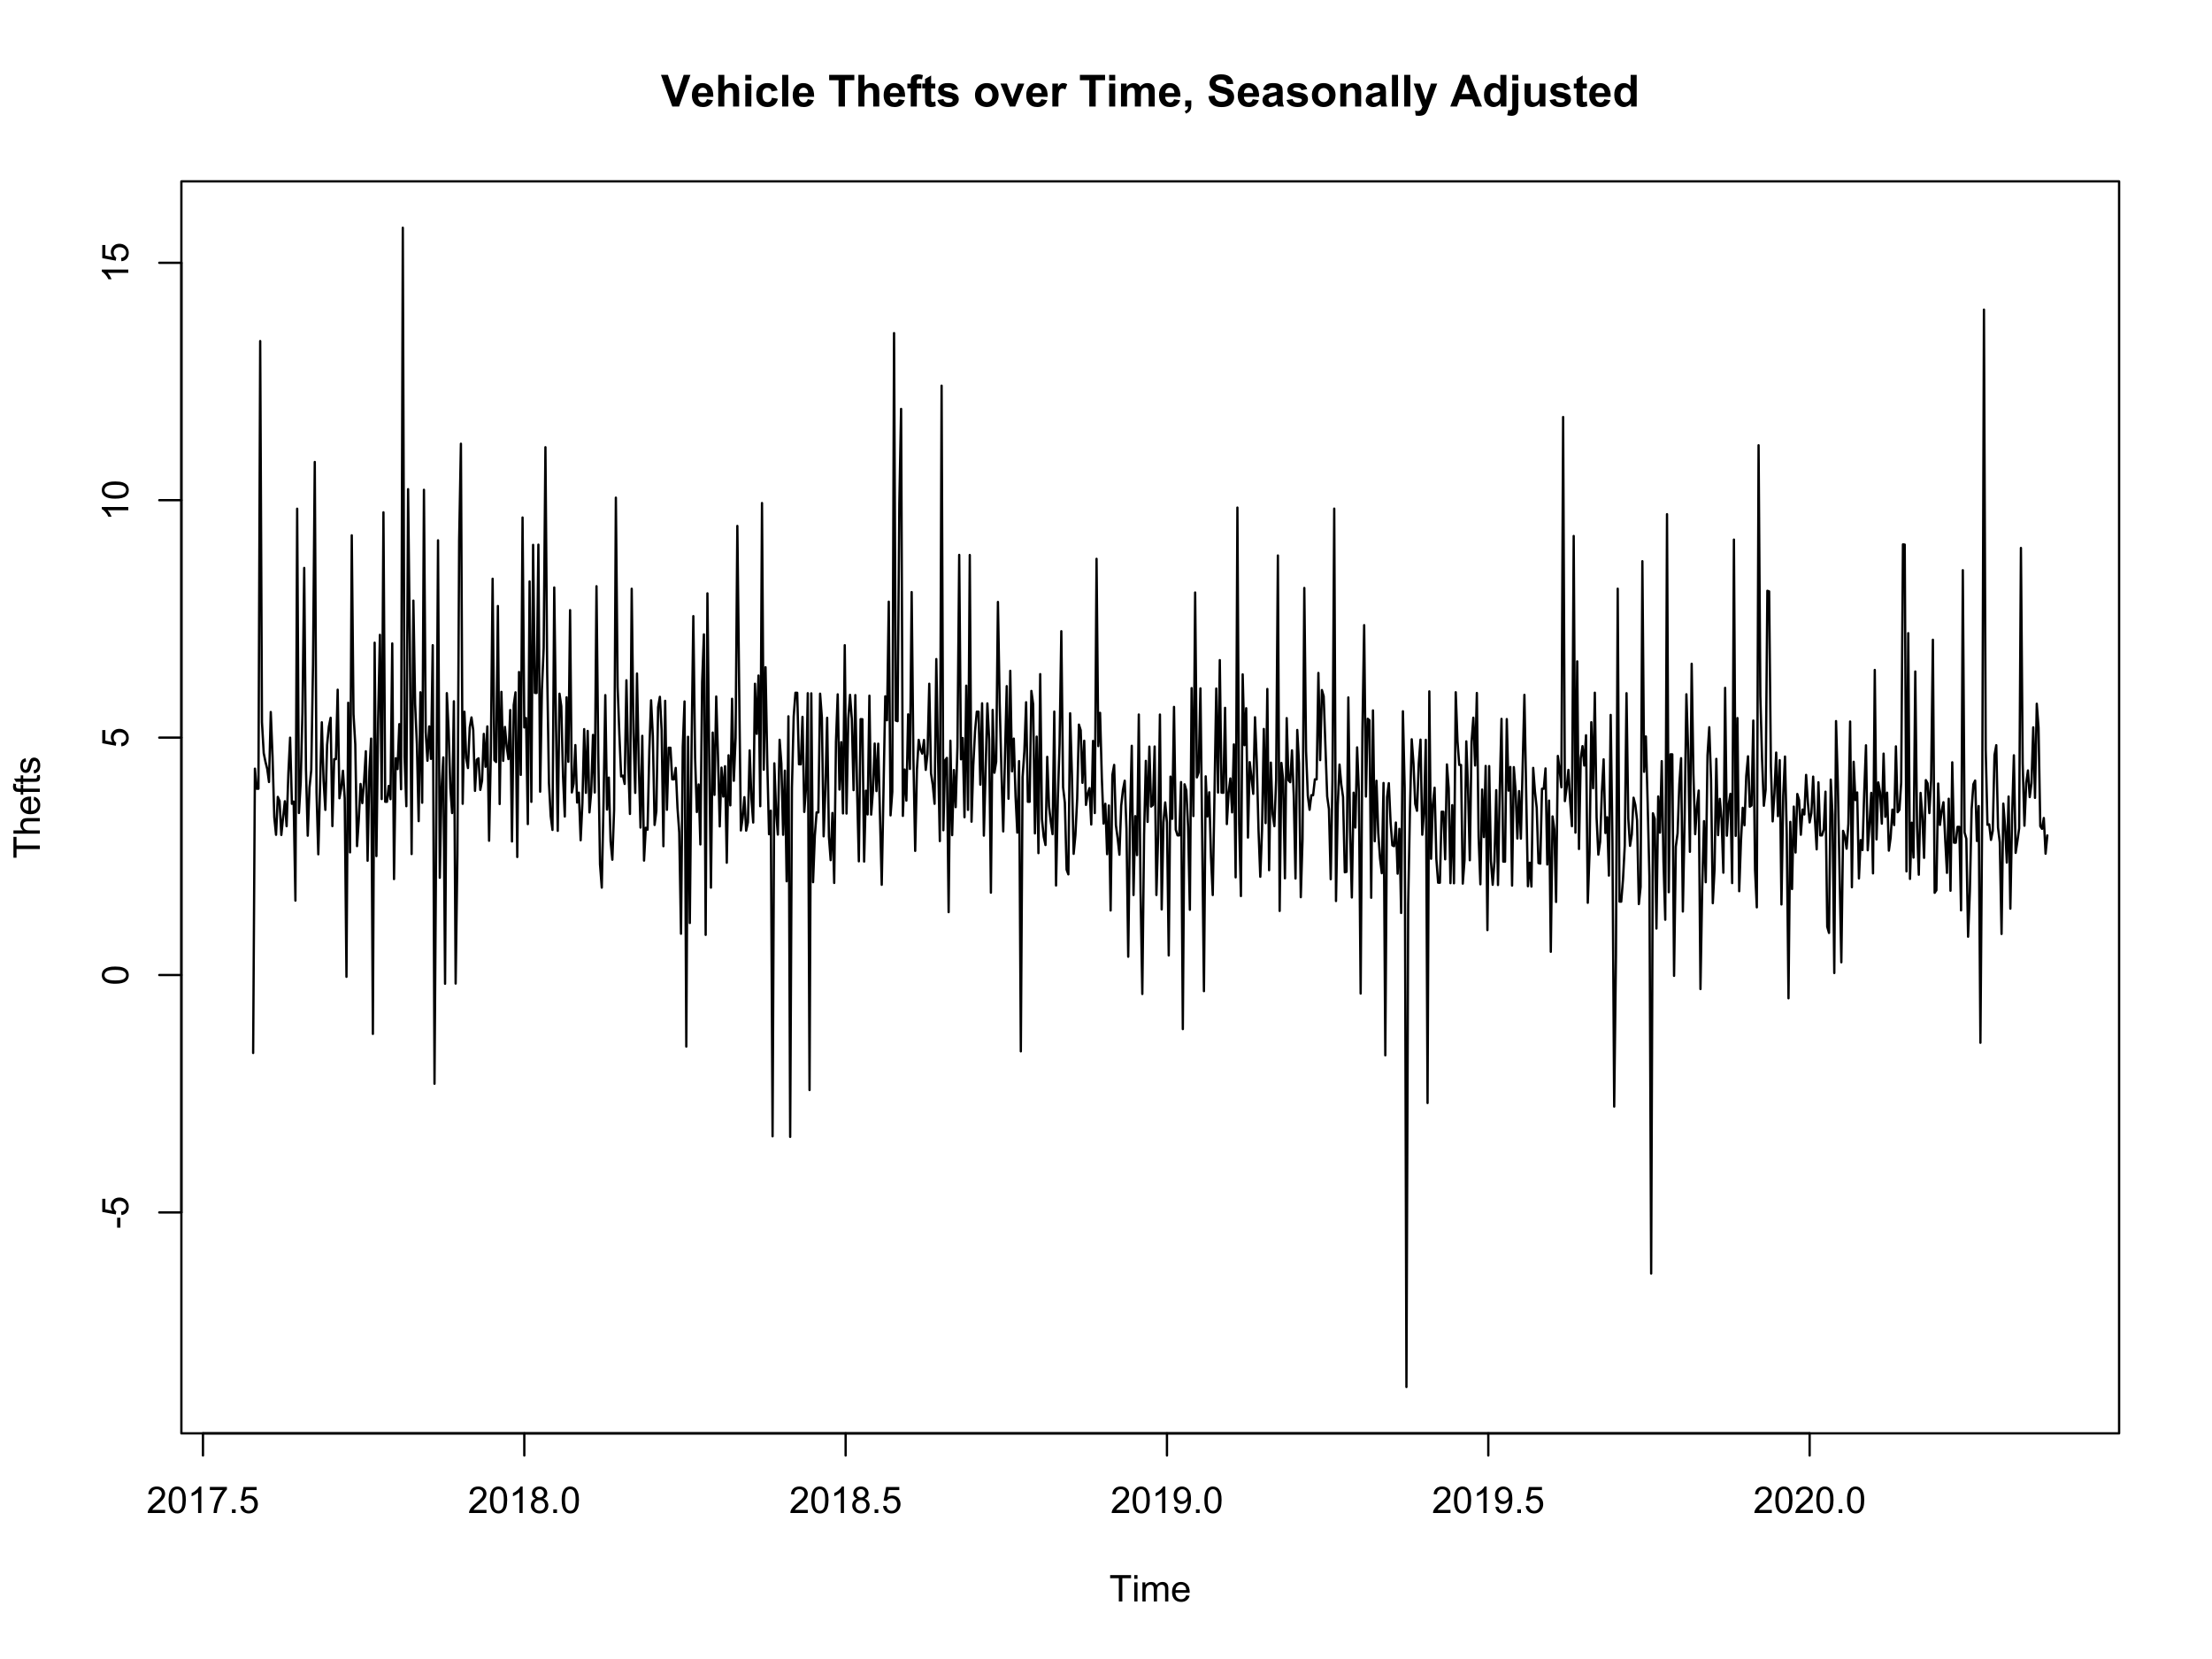 <?xml version="1.0" encoding="UTF-8"?>
<svg xmlns="http://www.w3.org/2000/svg" xmlns:xlink="http://www.w3.org/1999/xlink" width="720pt" height="540pt" viewBox="0 0 720 540" version="1.1">
<defs>
<g>
<symbol overflow="visible" id="glyph0-0">
<path style="stroke:none;" d="M 1.801 0 L 1.801 -9 L 9 -9 L 9 0 Z M 2.023 -0.227 L 8.773 -0.227 L 8.773 -8.773 L 2.023 -8.773 Z M 2.023 -0.227 "/>
</symbol>
<symbol overflow="visible" id="glyph0-1">
<path style="stroke:none;" d="M 3.676 0 L -0.008 -10.309 L 2.25 -10.309 L 4.859 -2.68 L 7.383 -10.309 L 9.59 -10.309 L 5.898 0 Z M 3.676 0 "/>
</symbol>
<symbol overflow="visible" id="glyph0-2">
<path style="stroke:none;" d="M 5.359 -2.375 L 7.328 -2.047 C 7.07 -1.32 6.668 -0.773 6.125 -0.398 C 5.578 -0.023 4.898 0.164 4.078 0.168 C 2.777 0.164 1.816 -0.258 1.195 -1.105 C 0.703 -1.781 0.457 -2.637 0.457 -3.676 C 0.457 -4.91 0.777 -5.883 1.426 -6.586 C 2.07 -7.285 2.891 -7.633 3.883 -7.637 C 4.988 -7.633 5.863 -7.266 6.508 -6.535 C 7.148 -5.797 7.457 -4.676 7.434 -3.164 L 2.48 -3.164 C 2.492 -2.578 2.652 -2.121 2.961 -1.797 C 3.262 -1.469 3.641 -1.305 4.098 -1.309 C 4.402 -1.305 4.664 -1.391 4.879 -1.559 C 5.086 -1.727 5.246 -1.996 5.359 -2.375 Z M 5.469 -4.375 C 5.453 -4.941 5.309 -5.375 5.027 -5.676 C 4.746 -5.973 4.402 -6.121 4 -6.125 C 3.566 -6.121 3.211 -5.965 2.934 -5.652 C 2.648 -5.336 2.508 -4.91 2.516 -4.375 Z M 5.469 -4.375 "/>
</symbol>
<symbol overflow="visible" id="glyph0-3">
<path style="stroke:none;" d="M 3.004 -10.309 L 3.004 -6.52 C 3.637 -7.262 4.398 -7.633 5.289 -7.637 C 5.738 -7.633 6.148 -7.551 6.516 -7.383 C 6.883 -7.211 7.156 -6.992 7.344 -6.734 C 7.523 -6.469 7.652 -6.18 7.723 -5.863 C 7.789 -5.543 7.82 -5.047 7.824 -4.379 L 7.824 0 L 5.852 0 L 5.852 -3.945 C 5.848 -4.723 5.809 -5.219 5.738 -5.434 C 5.66 -5.641 5.527 -5.809 5.34 -5.938 C 5.145 -6.059 4.906 -6.121 4.625 -6.125 C 4.293 -6.121 4 -6.043 3.746 -5.883 C 3.484 -5.723 3.297 -5.48 3.18 -5.164 C 3.059 -4.84 3 -4.367 3.004 -3.742 L 3.004 0 L 1.027 0 L 1.027 -10.309 Z M 3.004 -10.309 "/>
</symbol>
<symbol overflow="visible" id="glyph0-4">
<path style="stroke:none;" d="M 1.035 -8.48 L 1.035 -10.309 L 3.008 -10.309 L 3.008 -8.48 Z M 1.035 0 L 1.035 -7.469 L 3.008 -7.469 L 3.008 0 Z M 1.035 0 "/>
</symbol>
<symbol overflow="visible" id="glyph0-5">
<path style="stroke:none;" d="M 7.543 -5.258 L 5.598 -4.906 C 5.527 -5.293 5.379 -5.586 5.148 -5.785 C 4.914 -5.98 4.613 -6.082 4.246 -6.082 C 3.75 -6.082 3.355 -5.91 3.066 -5.57 C 2.77 -5.23 2.625 -4.664 2.629 -3.867 C 2.625 -2.98 2.773 -2.352 3.074 -1.988 C 3.371 -1.621 3.77 -1.441 4.273 -1.441 C 4.645 -1.441 4.953 -1.547 5.195 -1.762 C 5.434 -1.973 5.602 -2.34 5.703 -2.863 L 7.645 -2.531 C 7.438 -1.641 7.051 -0.965 6.48 -0.512 C 5.91 -0.059 5.145 0.164 4.184 0.168 C 3.09 0.164 2.219 -0.176 1.57 -0.863 C 0.922 -1.551 0.598 -2.508 0.598 -3.727 C 0.598 -4.957 0.922 -5.914 1.574 -6.605 C 2.223 -7.289 3.105 -7.633 4.219 -7.637 C 5.125 -7.633 5.848 -7.438 6.387 -7.047 C 6.922 -6.652 7.305 -6.055 7.543 -5.258 Z M 7.543 -5.258 "/>
</symbol>
<symbol overflow="visible" id="glyph0-6">
<path style="stroke:none;" d="M 1.035 0 L 1.035 -10.309 L 3.008 -10.309 L 3.008 0 Z M 1.035 0 "/>
</symbol>
<symbol overflow="visible" id="glyph0-7">
<path style="stroke:none;" d=""/>
</symbol>
<symbol overflow="visible" id="glyph0-8">
<path style="stroke:none;" d="M 3.367 0 L 3.367 -8.562 L 0.309 -8.562 L 0.309 -10.309 L 8.5 -10.309 L 8.5 -8.562 L 5.449 -8.562 L 5.449 0 Z M 3.367 0 "/>
</symbol>
<symbol overflow="visible" id="glyph0-9">
<path style="stroke:none;" d="M 0.168 -7.469 L 1.266 -7.469 L 1.266 -8.031 C 1.266 -8.656 1.332 -9.125 1.465 -9.434 C 1.598 -9.742 1.844 -9.992 2.203 -10.191 C 2.562 -10.383 3.016 -10.48 3.566 -10.484 C 4.125 -10.48 4.676 -10.398 5.219 -10.23 L 4.949 -8.852 C 4.633 -8.926 4.332 -8.965 4.043 -8.965 C 3.754 -8.965 3.547 -8.895 3.426 -8.762 C 3.301 -8.625 3.238 -8.371 3.242 -7.996 L 3.242 -7.469 L 4.719 -7.469 L 4.719 -5.914 L 3.242 -5.914 L 3.242 0 L 1.266 0 L 1.266 -5.914 L 0.168 -5.914 Z M 0.168 -7.469 "/>
</symbol>
<symbol overflow="visible" id="glyph0-10">
<path style="stroke:none;" d="M 4.457 -7.469 L 4.457 -5.891 L 3.109 -5.891 L 3.109 -2.883 C 3.105 -2.273 3.117 -1.918 3.145 -1.816 C 3.168 -1.715 3.227 -1.629 3.32 -1.566 C 3.41 -1.496 3.523 -1.465 3.656 -1.469 C 3.836 -1.465 4.098 -1.527 4.449 -1.66 L 4.621 -0.125 C 4.156 0.07 3.637 0.164 3.059 0.168 C 2.699 0.164 2.375 0.105 2.094 -0.012 C 1.805 -0.129 1.598 -0.281 1.465 -0.473 C 1.332 -0.66 1.238 -0.918 1.188 -1.246 C 1.145 -1.473 1.125 -1.938 1.125 -2.637 L 1.125 -5.891 L 0.219 -5.891 L 0.219 -7.469 L 1.125 -7.469 L 1.125 -8.949 L 3.109 -10.105 L 3.109 -7.469 Z M 4.457 -7.469 "/>
</symbol>
<symbol overflow="visible" id="glyph0-11">
<path style="stroke:none;" d="M 0.336 -2.129 L 2.32 -2.434 C 2.402 -2.043 2.57 -1.75 2.832 -1.555 C 3.086 -1.352 3.449 -1.254 3.918 -1.258 C 4.426 -1.254 4.809 -1.348 5.07 -1.539 C 5.238 -1.668 5.324 -1.844 5.328 -2.066 C 5.324 -2.215 5.277 -2.34 5.188 -2.441 C 5.086 -2.531 4.867 -2.617 4.527 -2.699 C 2.93 -3.047 1.918 -3.367 1.496 -3.664 C 0.902 -4.062 0.609 -4.625 0.613 -5.344 C 0.609 -5.988 0.863 -6.531 1.379 -6.973 C 1.887 -7.414 2.68 -7.633 3.754 -7.637 C 4.773 -7.633 5.531 -7.469 6.031 -7.137 C 6.523 -6.801 6.867 -6.309 7.059 -5.66 L 5.195 -5.316 C 5.113 -5.602 4.961 -5.824 4.742 -5.98 C 4.516 -6.133 4.199 -6.211 3.789 -6.215 C 3.266 -6.211 2.895 -6.137 2.672 -5.996 C 2.52 -5.891 2.441 -5.758 2.445 -5.598 C 2.441 -5.453 2.508 -5.336 2.645 -5.238 C 2.816 -5.105 3.434 -4.918 4.488 -4.684 C 5.539 -4.441 6.273 -4.148 6.695 -3.805 C 7.105 -3.449 7.312 -2.961 7.312 -2.336 C 7.312 -1.648 7.023 -1.059 6.453 -0.57 C 5.879 -0.078 5.035 0.164 3.918 0.168 C 2.898 0.164 2.094 -0.039 1.5 -0.449 C 0.906 -0.859 0.516 -1.418 0.336 -2.129 Z M 0.336 -2.129 "/>
</symbol>
<symbol overflow="visible" id="glyph0-12">
<path style="stroke:none;" d="M 0.578 -3.84 C 0.574 -4.492 0.734 -5.129 1.062 -5.742 C 1.383 -6.355 1.84 -6.824 2.434 -7.148 C 3.023 -7.473 3.688 -7.633 4.422 -7.637 C 5.551 -7.633 6.477 -7.266 7.199 -6.535 C 7.918 -5.797 8.277 -4.871 8.281 -3.754 C 8.277 -2.621 7.914 -1.684 7.188 -0.945 C 6.457 -0.203 5.539 0.164 4.438 0.168 C 3.75 0.164 3.098 0.012 2.477 -0.293 C 1.855 -0.602 1.383 -1.055 1.062 -1.652 C 0.734 -2.25 0.574 -2.977 0.578 -3.84 Z M 2.602 -3.734 C 2.602 -2.988 2.777 -2.422 3.129 -2.031 C 3.48 -1.637 3.914 -1.441 4.43 -1.441 C 4.945 -1.441 5.375 -1.637 5.727 -2.031 C 6.07 -2.422 6.246 -2.992 6.25 -3.746 C 6.246 -4.473 6.07 -5.035 5.727 -5.434 C 5.375 -5.824 4.945 -6.023 4.43 -6.027 C 3.914 -6.023 3.48 -5.824 3.129 -5.434 C 2.777 -5.035 2.602 -4.469 2.602 -3.734 Z M 2.602 -3.734 "/>
</symbol>
<symbol overflow="visible" id="glyph0-13">
<path style="stroke:none;" d="M 3.086 0 L 0.078 -7.469 L 2.152 -7.469 L 3.559 -3.656 L 3.965 -2.383 C 4.07 -2.703 4.137 -2.918 4.168 -3.023 C 4.23 -3.234 4.301 -3.445 4.379 -3.656 L 5.801 -7.469 L 7.832 -7.469 L 4.867 0 Z M 3.086 0 "/>
</symbol>
<symbol overflow="visible" id="glyph0-14">
<path style="stroke:none;" d="M 2.926 0 L 0.949 0 L 0.949 -7.469 L 2.785 -7.469 L 2.785 -6.406 C 3.094 -6.902 3.375 -7.234 3.629 -7.395 C 3.879 -7.555 4.164 -7.633 4.484 -7.637 C 4.93 -7.633 5.363 -7.508 5.785 -7.262 L 5.176 -5.539 C 4.84 -5.75 4.531 -5.859 4.246 -5.863 C 3.969 -5.859 3.734 -5.781 3.543 -5.633 C 3.348 -5.477 3.195 -5.203 3.09 -4.809 C 2.977 -4.406 2.922 -3.57 2.926 -2.305 Z M 2.926 0 "/>
</symbol>
<symbol overflow="visible" id="glyph0-15">
<path style="stroke:none;" d="M 0.887 -7.469 L 2.707 -7.469 L 2.707 -6.449 C 3.355 -7.238 4.129 -7.633 5.035 -7.637 C 5.508 -7.633 5.922 -7.535 6.277 -7.34 C 6.625 -7.141 6.914 -6.844 7.145 -6.449 C 7.469 -6.844 7.824 -7.141 8.203 -7.34 C 8.582 -7.535 8.988 -7.633 9.422 -7.637 C 9.969 -7.633 10.43 -7.523 10.812 -7.301 C 11.188 -7.078 11.473 -6.75 11.664 -6.32 C 11.797 -6 11.863 -5.484 11.867 -4.773 L 11.867 0 L 9.895 0 L 9.895 -4.27 C 9.891 -5.008 9.82 -5.484 9.688 -5.703 C 9.5 -5.98 9.219 -6.121 8.844 -6.125 C 8.562 -6.121 8.305 -6.039 8.062 -5.871 C 7.82 -5.699 7.645 -5.449 7.535 -5.129 C 7.426 -4.801 7.371 -4.289 7.375 -3.586 L 7.375 0 L 5.398 0 L 5.398 -4.094 C 5.395 -4.816 5.359 -5.285 5.293 -5.5 C 5.219 -5.707 5.109 -5.863 4.965 -5.969 C 4.816 -6.07 4.617 -6.121 4.367 -6.125 C 4.059 -6.121 3.785 -6.039 3.543 -5.879 C 3.297 -5.711 3.121 -5.477 3.02 -5.168 C 2.91 -4.855 2.859 -4.34 2.863 -3.629 L 2.863 0 L 0.887 0 Z M 0.887 -7.469 "/>
</symbol>
<symbol overflow="visible" id="glyph0-16">
<path style="stroke:none;" d="M 0.984 -1.977 L 2.961 -1.977 L 2.961 -0.562 C 2.957 0.008 2.91 0.457 2.812 0.789 C 2.711 1.117 2.523 1.414 2.254 1.68 C 1.977 1.941 1.629 2.148 1.211 2.301 L 0.824 1.484 C 1.219 1.348 1.5 1.168 1.672 0.941 C 1.836 0.711 1.926 0.398 1.941 0 L 0.984 0 Z M 0.984 -1.977 "/>
</symbol>
<symbol overflow="visible" id="glyph0-17">
<path style="stroke:none;" d="M 0.52 -3.355 L 2.547 -3.551 C 2.664 -2.871 2.91 -2.371 3.285 -2.051 C 3.656 -1.73 4.16 -1.57 4.797 -1.574 C 5.465 -1.57 5.969 -1.711 6.309 -2 C 6.648 -2.281 6.82 -2.613 6.82 -2.996 C 6.82 -3.234 6.746 -3.441 6.605 -3.617 C 6.457 -3.785 6.207 -3.934 5.855 -4.062 C 5.609 -4.145 5.055 -4.297 4.191 -4.516 C 3.07 -4.789 2.289 -5.129 1.844 -5.535 C 1.207 -6.098 0.891 -6.789 0.895 -7.609 C 0.891 -8.129 1.039 -8.617 1.34 -9.078 C 1.633 -9.531 2.062 -9.883 2.625 -10.125 C 3.184 -10.363 3.859 -10.48 4.656 -10.484 C 5.945 -10.48 6.918 -10.199 7.574 -9.633 C 8.227 -9.062 8.57 -8.305 8.605 -7.363 L 6.523 -7.27 C 6.43 -7.797 6.238 -8.18 5.949 -8.414 C 5.652 -8.645 5.215 -8.758 4.633 -8.762 C 4.027 -8.758 3.555 -8.633 3.215 -8.387 C 2.992 -8.223 2.883 -8.012 2.883 -7.75 C 2.883 -7.504 2.984 -7.293 3.191 -7.121 C 3.453 -6.898 4.09 -6.672 5.105 -6.434 C 6.113 -6.191 6.863 -5.941 7.352 -5.691 C 7.832 -5.434 8.211 -5.086 8.488 -4.645 C 8.762 -4.199 8.898 -3.652 8.902 -3.004 C 8.898 -2.41 8.734 -1.855 8.41 -1.344 C 8.078 -0.824 7.613 -0.441 7.016 -0.191 C 6.414 0.059 5.668 0.18 4.773 0.184 C 3.469 0.18 2.469 -0.117 1.77 -0.719 C 1.07 -1.32 0.652 -2.199 0.52 -3.355 Z M 0.52 -3.355 "/>
</symbol>
<symbol overflow="visible" id="glyph0-18">
<path style="stroke:none;" d="M 2.512 -5.188 L 0.719 -5.512 C 0.918 -6.23 1.266 -6.766 1.758 -7.113 C 2.25 -7.461 2.98 -7.633 3.953 -7.637 C 4.832 -7.633 5.488 -7.531 5.918 -7.324 C 6.348 -7.113 6.648 -6.848 6.828 -6.527 C 7 -6.207 7.09 -5.617 7.094 -4.762 L 7.074 -2.453 C 7.07 -1.793 7.102 -1.309 7.168 -1 C 7.227 -0.688 7.348 -0.355 7.523 0 L 5.57 0 C 5.516 -0.129 5.453 -0.32 5.379 -0.582 C 5.344 -0.695 5.32 -0.773 5.309 -0.816 C 4.969 -0.484 4.605 -0.238 4.223 -0.078 C 3.836 0.086 3.426 0.164 2.996 0.168 C 2.223 0.164 1.617 -0.043 1.176 -0.457 C 0.73 -0.871 0.508 -1.398 0.512 -2.039 C 0.508 -2.461 0.609 -2.836 0.812 -3.168 C 1.012 -3.496 1.293 -3.75 1.66 -3.926 C 2.02 -4.102 2.547 -4.254 3.234 -4.387 C 4.156 -4.559 4.793 -4.719 5.152 -4.871 L 5.152 -5.07 C 5.148 -5.445 5.055 -5.719 4.871 -5.883 C 4.68 -6.043 4.328 -6.121 3.812 -6.125 C 3.457 -6.121 3.184 -6.055 2.988 -5.918 C 2.789 -5.777 2.629 -5.531 2.512 -5.188 Z M 5.152 -3.586 C 4.895 -3.5 4.496 -3.398 3.949 -3.285 C 3.402 -3.164 3.043 -3.047 2.875 -2.938 C 2.613 -2.75 2.484 -2.52 2.488 -2.242 C 2.484 -1.965 2.586 -1.727 2.797 -1.523 C 3 -1.32 3.266 -1.219 3.586 -1.223 C 3.941 -1.219 4.281 -1.336 4.605 -1.574 C 4.844 -1.75 5 -1.969 5.078 -2.23 C 5.125 -2.395 5.148 -2.715 5.152 -3.191 Z M 5.152 -3.586 "/>
</symbol>
<symbol overflow="visible" id="glyph0-19">
<path style="stroke:none;" d="M 7.824 0 L 5.852 0 L 5.852 -3.812 C 5.848 -4.613 5.805 -5.133 5.723 -5.375 C 5.637 -5.609 5.5 -5.793 5.312 -5.926 C 5.121 -6.055 4.891 -6.121 4.625 -6.125 C 4.281 -6.121 3.977 -6.027 3.703 -5.844 C 3.43 -5.652 3.242 -5.406 3.145 -5.098 C 3.043 -4.785 2.992 -4.211 2.996 -3.383 L 2.996 0 L 1.02 0 L 1.02 -7.469 L 2.855 -7.469 L 2.855 -6.371 C 3.504 -7.211 4.324 -7.633 5.316 -7.637 C 5.746 -7.633 6.145 -7.555 6.508 -7.398 C 6.867 -7.238 7.141 -7.039 7.328 -6.797 C 7.512 -6.555 7.641 -6.277 7.715 -5.969 C 7.785 -5.656 7.82 -5.215 7.824 -4.641 Z M 7.824 0 "/>
</symbol>
<symbol overflow="visible" id="glyph0-20">
<path style="stroke:none;" d="M 0.098 -7.469 L 2.199 -7.469 L 3.988 -2.164 L 5.73 -7.469 L 7.777 -7.469 L 5.141 -0.281 L 4.668 1.02 C 4.492 1.453 4.328 1.785 4.172 2.016 C 4.016 2.246 3.832 2.434 3.629 2.578 C 3.422 2.719 3.172 2.828 2.879 2.91 C 2.578 2.988 2.242 3.027 1.871 3.031 C 1.488 3.027 1.117 2.988 0.754 2.91 L 0.578 1.363 C 0.883 1.422 1.16 1.453 1.414 1.457 C 1.867 1.453 2.207 1.316 2.43 1.051 C 2.648 0.777 2.816 0.434 2.938 0.02 Z M 0.098 -7.469 "/>
</symbol>
<symbol overflow="visible" id="glyph0-21">
<path style="stroke:none;" d="M 10.344 0 L 8.078 0 L 7.18 -2.34 L 3.059 -2.34 L 2.207 0 L 0 0 L 4.016 -10.309 L 6.215 -10.309 Z M 6.512 -4.078 L 5.09 -7.902 L 3.699 -4.078 Z M 6.512 -4.078 "/>
</symbol>
<symbol overflow="visible" id="glyph0-22">
<path style="stroke:none;" d="M 7.883 0 L 6.047 0 L 6.047 -1.098 C 5.742 -0.668 5.379 -0.352 4.965 -0.145 C 4.547 0.062 4.129 0.164 3.711 0.168 C 2.852 0.164 2.117 -0.18 1.508 -0.867 C 0.891 -1.559 0.586 -2.523 0.59 -3.762 C 0.586 -5.027 0.883 -5.988 1.48 -6.648 C 2.074 -7.305 2.828 -7.633 3.742 -7.637 C 4.574 -7.633 5.297 -7.285 5.906 -6.594 L 5.906 -10.309 L 7.883 -10.309 Z M 2.609 -3.895 C 2.605 -3.094 2.715 -2.516 2.938 -2.164 C 3.254 -1.645 3.699 -1.387 4.273 -1.391 C 4.727 -1.387 5.113 -1.582 5.434 -1.969 C 5.75 -2.355 5.91 -2.934 5.914 -3.707 C 5.91 -4.562 5.758 -5.18 5.449 -5.559 C 5.137 -5.934 4.738 -6.121 4.262 -6.125 C 3.789 -6.121 3.398 -5.938 3.082 -5.566 C 2.766 -5.191 2.605 -4.633 2.609 -3.895 Z M 2.609 -3.895 "/>
</symbol>
<symbol overflow="visible" id="glyph0-23">
<path style="stroke:none;" d="M 0.992 -8.48 L 0.992 -10.309 L 2.969 -10.309 L 2.969 -8.48 Z M 2.969 -7.469 L 2.969 -0.23 C 2.965 0.723 2.902 1.391 2.781 1.781 C 2.652 2.172 2.414 2.477 2.062 2.699 C 1.707 2.918 1.254 3.027 0.711 3.031 C 0.508 3.027 0.297 3.012 0.074 2.977 C -0.152 2.941 -0.395 2.887 -0.66 2.82 L -0.316 1.133 C -0.223 1.148 -0.133 1.164 -0.051 1.176 C 0.031 1.188 0.105 1.195 0.176 1.195 C 0.375 1.195 0.539 1.148 0.668 1.062 C 0.797 0.973 0.883 0.871 0.926 0.75 C 0.969 0.629 0.988 0.266 0.992 -0.344 L 0.992 -7.469 Z M 2.969 -7.469 "/>
</symbol>
<symbol overflow="visible" id="glyph0-24">
<path style="stroke:none;" d="M 5.949 0 L 5.949 -1.117 C 5.672 -0.715 5.316 -0.402 4.875 -0.176 C 4.43 0.051 3.961 0.164 3.473 0.168 C 2.969 0.164 2.52 0.059 2.125 -0.16 C 1.723 -0.379 1.434 -0.691 1.258 -1.09 C 1.078 -1.488 0.988 -2.039 0.992 -2.742 L 0.992 -7.469 L 2.969 -7.469 L 2.969 -4.035 C 2.965 -2.984 3 -2.34 3.074 -2.105 C 3.145 -1.863 3.277 -1.676 3.473 -1.543 C 3.664 -1.402 3.906 -1.336 4.203 -1.336 C 4.539 -1.336 4.844 -1.426 5.109 -1.613 C 5.375 -1.793 5.559 -2.023 5.66 -2.301 C 5.758 -2.574 5.805 -3.246 5.809 -4.316 L 5.809 -7.469 L 7.785 -7.469 L 7.785 0 Z M 5.949 0 "/>
</symbol>
<symbol overflow="visible" id="glyph1-0">
<path style="stroke:none;" d="M 1.5 0 L 1.5 -7.5 L 7.5 -7.5 L 7.5 0 Z M 1.688 -0.188 L 7.312 -0.188 L 7.312 -7.312 L 1.688 -7.312 Z M 1.688 -0.188 "/>
</symbol>
<symbol overflow="visible" id="glyph1-1">
<path style="stroke:none;" d="M 3.109 0 L 3.109 -7.578 L 0.281 -7.578 L 0.281 -8.59 L 7.09 -8.59 L 7.09 -7.578 L 4.25 -7.578 L 4.25 0 Z M 3.109 0 "/>
</symbol>
<symbol overflow="visible" id="glyph1-2">
<path style="stroke:none;" d="M 0.797 -7.375 L 0.797 -8.59 L 1.852 -8.59 L 1.852 -7.375 Z M 0.797 0 L 0.797 -6.223 L 1.852 -6.223 L 1.852 0 Z M 0.797 0 "/>
</symbol>
<symbol overflow="visible" id="glyph1-3">
<path style="stroke:none;" d="M 0.789 0 L 0.789 -6.223 L 1.734 -6.223 L 1.734 -5.352 C 1.93 -5.648 2.188 -5.895 2.512 -6.082 C 2.836 -6.27 3.207 -6.363 3.621 -6.363 C 4.082 -6.363 4.457 -6.266 4.754 -6.074 C 5.043 -5.883 5.254 -5.617 5.379 -5.273 C 5.871 -6 6.512 -6.363 7.301 -6.363 C 7.918 -6.363 8.391 -6.191 8.723 -5.848 C 9.055 -5.504 9.223 -4.977 9.223 -4.273 L 9.223 0 L 8.172 0 L 8.172 -3.922 C 8.168 -4.34 8.133 -4.645 8.07 -4.832 C 8 -5.016 7.879 -5.164 7.699 -5.277 C 7.52 -5.391 7.309 -5.449 7.066 -5.449 C 6.629 -5.449 6.266 -5.301 5.977 -5.012 C 5.688 -4.719 5.543 -4.254 5.543 -3.617 L 5.543 0 L 4.488 0 L 4.488 -4.043 C 4.488 -4.512 4.402 -4.863 4.23 -5.098 C 4.059 -5.332 3.777 -5.449 3.387 -5.449 C 3.09 -5.449 2.812 -5.371 2.562 -5.215 C 2.309 -5.059 2.129 -4.828 2.016 -4.527 C 1.898 -4.227 1.84 -3.793 1.844 -3.227 L 1.844 0 Z M 0.789 0 "/>
</symbol>
<symbol overflow="visible" id="glyph1-4">
<path style="stroke:none;" d="M 5.051 -2.004 L 6.141 -1.867 C 5.969 -1.23 5.648 -0.738 5.184 -0.387 C 4.719 -0.035 4.125 0.141 3.406 0.141 C 2.492 0.141 1.77 -0.137 1.238 -0.699 C 0.699 -1.254 0.434 -2.043 0.438 -3.059 C 0.434 -4.105 0.703 -4.918 1.246 -5.496 C 1.781 -6.074 2.48 -6.363 3.344 -6.363 C 4.176 -6.363 4.855 -6.078 5.383 -5.512 C 5.91 -4.945 6.176 -4.148 6.176 -3.125 C 6.176 -3.059 6.172 -2.965 6.172 -2.844 L 1.531 -2.844 C 1.562 -2.156 1.758 -1.633 2.109 -1.27 C 2.457 -0.906 2.891 -0.727 3.41 -0.727 C 3.797 -0.727 4.125 -0.828 4.402 -1.031 C 4.672 -1.234 4.891 -1.559 5.051 -2.004 Z M 1.586 -3.711 L 5.062 -3.711 C 5.016 -4.227 4.883 -4.621 4.664 -4.887 C 4.328 -5.293 3.891 -5.496 3.359 -5.496 C 2.871 -5.496 2.465 -5.332 2.137 -5.008 C 1.805 -4.684 1.621 -4.25 1.586 -3.711 Z M 1.586 -3.711 "/>
</symbol>
<symbol overflow="visible" id="glyph1-5">
<path style="stroke:none;" d="M 6.039 -1.016 L 6.039 0 L 0.363 0 C 0.355 -0.254 0.395 -0.496 0.484 -0.734 C 0.629 -1.117 0.859 -1.5 1.18 -1.875 C 1.492 -2.25 1.953 -2.684 2.562 -3.176 C 3.492 -3.941 4.125 -4.547 4.453 -4.992 C 4.781 -5.438 4.945 -5.859 4.945 -6.266 C 4.945 -6.68 4.793 -7.031 4.496 -7.32 C 4.191 -7.602 3.805 -7.746 3.328 -7.75 C 2.82 -7.746 2.414 -7.594 2.109 -7.293 C 1.805 -6.984 1.648 -6.562 1.648 -6.031 L 0.562 -6.141 C 0.633 -6.945 0.91 -7.559 1.398 -7.988 C 1.879 -8.41 2.531 -8.625 3.352 -8.625 C 4.172 -8.625 4.824 -8.395 5.309 -7.938 C 5.789 -7.48 6.027 -6.914 6.031 -6.242 C 6.027 -5.895 5.957 -5.559 5.82 -5.227 C 5.676 -4.891 5.441 -4.539 5.117 -4.176 C 4.789 -3.805 4.25 -3.301 3.492 -2.664 C 2.859 -2.129 2.453 -1.77 2.273 -1.582 C 2.094 -1.395 1.945 -1.203 1.828 -1.016 Z M 6.039 -1.016 "/>
</symbol>
<symbol overflow="visible" id="glyph1-6">
<path style="stroke:none;" d="M 0.5 -4.234 C 0.496 -5.246 0.602 -6.062 0.812 -6.688 C 1.02 -7.305 1.328 -7.785 1.742 -8.121 C 2.148 -8.457 2.668 -8.625 3.297 -8.625 C 3.758 -8.625 4.164 -8.531 4.512 -8.348 C 4.855 -8.16 5.141 -7.891 5.371 -7.543 C 5.594 -7.191 5.773 -6.766 5.906 -6.266 C 6.035 -5.762 6.098 -5.086 6.102 -4.234 C 6.098 -3.227 5.996 -2.414 5.789 -1.797 C 5.578 -1.176 5.266 -0.695 4.859 -0.359 C 4.445 -0.02 3.926 0.145 3.297 0.148 C 2.465 0.145 1.816 -0.148 1.348 -0.742 C 0.781 -1.457 0.496 -2.621 0.5 -4.234 Z M 1.582 -4.234 C 1.582 -2.824 1.746 -1.887 2.074 -1.418 C 2.402 -0.949 2.809 -0.715 3.297 -0.719 C 3.777 -0.715 4.184 -0.949 4.52 -1.422 C 4.848 -1.887 5.016 -2.824 5.016 -4.234 C 5.016 -5.648 4.848 -6.59 4.52 -7.055 C 4.184 -7.516 3.773 -7.746 3.289 -7.75 C 2.801 -7.746 2.414 -7.543 2.125 -7.137 C 1.762 -6.613 1.582 -5.645 1.582 -4.234 Z M 1.582 -4.234 "/>
</symbol>
<symbol overflow="visible" id="glyph1-7">
<path style="stroke:none;" d="M 4.469 0 L 3.414 0 L 3.414 -6.719 C 3.16 -6.477 2.828 -6.234 2.414 -5.996 C 2 -5.75 1.629 -5.57 1.305 -5.449 L 1.305 -6.469 C 1.895 -6.742 2.41 -7.078 2.852 -7.477 C 3.293 -7.871 3.605 -8.254 3.789 -8.625 L 4.469 -8.625 Z M 4.469 0 "/>
</symbol>
<symbol overflow="visible" id="glyph1-8">
<path style="stroke:none;" d="M 0.57 -7.465 L 0.57 -8.477 L 6.129 -8.477 L 6.129 -7.656 C 5.582 -7.074 5.039 -6.301 4.5 -5.336 C 3.961 -4.371 3.547 -3.379 3.258 -2.359 C 3.047 -1.637 2.91 -0.852 2.852 0 L 1.77 0 C 1.781 -0.676 1.914 -1.492 2.168 -2.449 C 2.418 -3.402 2.781 -4.324 3.258 -5.215 C 3.734 -6.105 4.238 -6.855 4.773 -7.465 Z M 0.57 -7.465 "/>
</symbol>
<symbol overflow="visible" id="glyph1-9">
<path style="stroke:none;" d="M 1.09 0 L 1.09 -1.203 L 2.289 -1.203 L 2.289 0 Z M 1.09 0 "/>
</symbol>
<symbol overflow="visible" id="glyph1-10">
<path style="stroke:none;" d="M 0.5 -2.25 L 1.605 -2.344 C 1.684 -1.805 1.871 -1.398 2.176 -1.125 C 2.473 -0.852 2.836 -0.715 3.258 -0.719 C 3.766 -0.715 4.195 -0.906 4.547 -1.293 C 4.898 -1.672 5.074 -2.18 5.074 -2.82 C 5.074 -3.414 4.902 -3.891 4.566 -4.242 C 4.227 -4.59 3.785 -4.762 3.242 -4.766 C 2.898 -4.762 2.594 -4.684 2.32 -4.531 C 2.047 -4.375 1.832 -4.176 1.676 -3.93 L 0.688 -4.062 L 1.516 -8.473 L 5.789 -8.473 L 5.789 -7.465 L 2.359 -7.465 L 1.898 -5.156 C 2.414 -5.516 2.953 -5.695 3.523 -5.695 C 4.27 -5.695 4.902 -5.434 5.422 -4.914 C 5.934 -4.395 6.191 -3.727 6.195 -2.914 C 6.191 -2.133 5.965 -1.461 5.516 -0.898 C 4.961 -0.199 4.211 0.145 3.258 0.148 C 2.477 0.145 1.836 -0.07 1.344 -0.508 C 0.844 -0.941 0.562 -1.523 0.5 -2.25 Z M 0.5 -2.25 "/>
</symbol>
<symbol overflow="visible" id="glyph1-11">
<path style="stroke:none;" d="M 2.121 -4.656 C 1.684 -4.816 1.359 -5.047 1.148 -5.344 C 0.938 -5.641 0.832 -5.996 0.832 -6.41 C 0.832 -7.035 1.055 -7.559 1.504 -7.984 C 1.953 -8.41 2.551 -8.625 3.297 -8.625 C 4.043 -8.625 4.648 -8.406 5.109 -7.973 C 5.566 -7.535 5.793 -7.004 5.797 -6.383 C 5.793 -5.977 5.688 -5.629 5.48 -5.34 C 5.27 -5.043 4.953 -4.816 4.531 -4.656 C 5.055 -4.48 5.457 -4.203 5.734 -3.824 C 6.008 -3.438 6.145 -2.98 6.148 -2.453 C 6.145 -1.715 5.887 -1.098 5.367 -0.602 C 4.844 -0.102 4.16 0.145 3.316 0.148 C 2.469 0.145 1.785 -0.102 1.266 -0.605 C 0.742 -1.105 0.48 -1.734 0.484 -2.484 C 0.48 -3.039 0.621 -3.504 0.91 -3.887 C 1.191 -4.262 1.598 -4.52 2.121 -4.656 Z M 1.91 -6.445 C 1.91 -6.039 2.039 -5.707 2.301 -5.449 C 2.562 -5.191 2.902 -5.062 3.32 -5.062 C 3.723 -5.062 4.055 -5.188 4.32 -5.445 C 4.578 -5.695 4.711 -6.012 4.711 -6.387 C 4.711 -6.773 4.574 -7.098 4.309 -7.363 C 4.035 -7.625 3.703 -7.758 3.312 -7.758 C 2.906 -7.758 2.574 -7.629 2.309 -7.371 C 2.043 -7.113 1.91 -6.805 1.91 -6.445 Z M 1.57 -2.477 C 1.57 -2.176 1.641 -1.887 1.785 -1.605 C 1.926 -1.324 2.137 -1.105 2.422 -0.949 C 2.699 -0.793 3.004 -0.715 3.328 -0.719 C 3.832 -0.715 4.246 -0.879 4.578 -1.207 C 4.902 -1.531 5.066 -1.941 5.07 -2.445 C 5.066 -2.945 4.898 -3.367 4.562 -3.703 C 4.223 -4.035 3.801 -4.199 3.293 -4.203 C 2.793 -4.199 2.379 -4.035 2.059 -3.711 C 1.73 -3.379 1.57 -2.969 1.57 -2.477 Z M 1.57 -2.477 "/>
</symbol>
<symbol overflow="visible" id="glyph1-12">
<path style="stroke:none;" d="M 0.656 -1.984 L 1.672 -2.078 C 1.75 -1.602 1.914 -1.258 2.16 -1.043 C 2.398 -0.824 2.711 -0.715 3.094 -0.719 C 3.414 -0.715 3.695 -0.789 3.945 -0.941 C 4.188 -1.086 4.391 -1.285 4.547 -1.535 C 4.703 -1.785 4.832 -2.121 4.938 -2.543 C 5.043 -2.965 5.098 -3.395 5.098 -3.832 C 5.098 -3.879 5.094 -3.949 5.094 -4.043 C 4.875 -3.707 4.586 -3.434 4.227 -3.227 C 3.859 -3.016 3.465 -2.91 3.039 -2.914 C 2.328 -2.91 1.727 -3.168 1.238 -3.688 C 0.742 -4.199 0.496 -4.879 0.5 -5.727 C 0.496 -6.594 0.754 -7.297 1.27 -7.828 C 1.781 -8.359 2.426 -8.625 3.199 -8.625 C 3.758 -8.625 4.266 -8.473 4.73 -8.172 C 5.191 -7.871 5.543 -7.441 5.785 -6.887 C 6.023 -6.328 6.145 -5.523 6.148 -4.469 C 6.145 -3.371 6.027 -2.496 5.789 -1.848 C 5.547 -1.195 5.191 -0.703 4.723 -0.363 C 4.254 -0.023 3.703 0.145 3.07 0.148 C 2.398 0.145 1.848 -0.039 1.422 -0.41 C 0.996 -0.785 0.742 -1.309 0.656 -1.984 Z M 4.977 -5.777 C 4.973 -6.383 4.812 -6.863 4.492 -7.219 C 4.168 -7.57 3.781 -7.746 3.328 -7.75 C 2.859 -7.746 2.449 -7.555 2.102 -7.176 C 1.754 -6.789 1.582 -6.293 1.582 -5.688 C 1.582 -5.137 1.746 -4.691 2.074 -4.355 C 2.402 -4.012 2.809 -3.844 3.297 -3.844 C 3.785 -3.844 4.188 -4.012 4.504 -4.355 C 4.816 -4.691 4.973 -5.168 4.977 -5.777 Z M 4.977 -5.777 "/>
</symbol>
<symbol overflow="visible" id="glyph2-0">
<path style="stroke:none;" d="M 0 -1.5 L -7.5 -1.5 L -7.5 -7.5 L 0 -7.5 Z M -0.188 -1.688 L -0.188 -7.312 L -7.312 -7.312 L -7.312 -1.688 Z M -0.188 -1.688 "/>
</symbol>
<symbol overflow="visible" id="glyph2-1">
<path style="stroke:none;" d="M 0 -3.109 L -7.578 -3.113 L -7.578 -0.281 L -8.59 -0.281 L -8.59 -7.09 L -7.578 -7.09 L -7.578 -4.25 L 0 -4.25 Z M 0 -3.109 "/>
</symbol>
<symbol overflow="visible" id="glyph2-2">
<path style="stroke:none;" d="M 0 -0.789 L -8.59 -0.793 L -8.59 -1.848 L -5.508 -1.848 C -6.078 -2.336 -6.363 -2.957 -6.363 -3.711 C -6.363 -4.164 -6.27 -4.566 -6.09 -4.91 C -5.906 -5.25 -5.656 -5.492 -5.34 -5.641 C -5.016 -5.785 -4.551 -5.859 -3.941 -5.859 L 0 -5.859 L 0 -4.805 L -3.941 -4.805 C -4.469 -4.805 -4.852 -4.688 -5.094 -4.461 C -5.328 -4.227 -5.449 -3.906 -5.453 -3.492 C -5.449 -3.18 -5.367 -2.883 -5.211 -2.609 C -5.047 -2.332 -4.828 -2.137 -4.551 -2.023 C -4.273 -1.902 -3.891 -1.844 -3.406 -1.848 L 0 -1.844 Z M 0 -0.789 "/>
</symbol>
<symbol overflow="visible" id="glyph2-3">
<path style="stroke:none;" d="M -2.004 -5.051 L -1.867 -6.141 C -1.23 -5.969 -0.738 -5.648 -0.387 -5.184 C -0.035 -4.719 0.141 -4.125 0.141 -3.406 C 0.141 -2.492 -0.137 -1.77 -0.699 -1.238 C -1.254 -0.703 -2.043 -0.438 -3.059 -0.441 C -4.105 -0.438 -4.918 -0.707 -5.496 -1.25 C -6.074 -1.785 -6.363 -2.484 -6.363 -3.348 C -6.363 -4.176 -6.078 -4.855 -5.512 -5.383 C -4.945 -5.91 -4.148 -6.176 -3.121 -6.176 C -3.055 -6.176 -2.961 -6.172 -2.84 -6.172 L -2.844 -1.531 C -2.156 -1.566 -1.633 -1.762 -1.27 -2.109 C -0.906 -2.457 -0.727 -2.891 -0.727 -3.41 C -0.727 -3.797 -0.828 -4.125 -1.031 -4.402 C -1.234 -4.672 -1.559 -4.891 -2.004 -5.051 Z M -3.711 -1.59 L -3.707 -5.062 C -4.227 -5.016 -4.621 -4.883 -4.887 -4.664 C -5.293 -4.328 -5.496 -3.891 -5.496 -3.359 C -5.496 -2.871 -5.332 -2.465 -5.008 -2.137 C -4.684 -1.805 -4.25 -1.621 -3.711 -1.59 Z M -3.711 -1.59 "/>
</symbol>
<symbol overflow="visible" id="glyph2-4">
<path style="stroke:none;" d="M 0 -1.043 L -5.402 -1.043 L -5.402 -0.113 L -6.223 -0.113 L -6.223 -1.043 L -6.883 -1.043 C -7.301 -1.043 -7.613 -1.078 -7.816 -1.156 C -8.09 -1.254 -8.309 -1.434 -8.48 -1.691 C -8.645 -1.945 -8.73 -2.305 -8.734 -2.766 C -8.73 -3.062 -8.695 -3.391 -8.633 -3.75 L -7.711 -3.594 C -7.75 -3.371 -7.77 -3.164 -7.77 -2.973 C -7.77 -2.648 -7.699 -2.422 -7.562 -2.293 C -7.426 -2.156 -7.172 -2.09 -6.797 -2.094 L -6.223 -2.094 L -6.223 -3.305 L -5.402 -3.305 L -5.402 -2.094 L 0 -2.094 Z M 0 -1.043 "/>
</symbol>
<symbol overflow="visible" id="glyph2-5">
<path style="stroke:none;" d="M -0.941 -3.094 L -0.012 -3.246 C 0.051 -2.949 0.082 -2.684 0.082 -2.449 C 0.082 -2.066 0.023 -1.77 -0.098 -1.559 C -0.219 -1.348 -0.379 -1.199 -0.574 -1.113 C -0.77 -1.027 -1.184 -0.984 -1.82 -0.984 L -5.402 -0.984 L -5.402 -0.211 L -6.223 -0.211 L -6.223 -0.984 L -7.766 -0.984 L -8.398 -2.035 L -6.223 -2.035 L -6.223 -3.094 L -5.402 -3.094 L -5.402 -2.035 L -1.762 -2.031 C -1.461 -2.027 -1.27 -2.047 -1.184 -2.086 C -1.098 -2.125 -1.027 -2.184 -0.977 -2.27 C -0.926 -2.352 -0.902 -2.473 -0.902 -2.633 C -0.902 -2.742 -0.914 -2.898 -0.941 -3.094 Z M -0.941 -3.094 "/>
</symbol>
<symbol overflow="visible" id="glyph2-6">
<path style="stroke:none;" d="M -1.859 -0.371 L -2.023 -1.414 C -1.602 -1.469 -1.281 -1.633 -1.059 -1.902 C -0.836 -2.168 -0.727 -2.543 -0.727 -3.023 C -0.727 -3.508 -0.824 -3.867 -1.02 -4.102 C -1.215 -4.336 -1.445 -4.453 -1.715 -4.453 C -1.953 -4.453 -2.141 -4.348 -2.277 -4.141 C -2.367 -3.996 -2.488 -3.637 -2.637 -3.062 C -2.832 -2.289 -3 -1.754 -3.145 -1.457 C -3.285 -1.156 -3.48 -0.93 -3.734 -0.777 C -3.984 -0.621 -4.266 -0.543 -4.57 -0.547 C -4.844 -0.543 -5.098 -0.605 -5.34 -0.734 C -5.574 -0.859 -5.773 -1.035 -5.93 -1.254 C -6.047 -1.418 -6.148 -1.641 -6.234 -1.926 C -6.32 -2.207 -6.363 -2.512 -6.363 -2.836 C -6.363 -3.324 -6.293 -3.75 -6.152 -4.121 C -6.012 -4.488 -5.82 -4.762 -5.578 -4.938 C -5.336 -5.113 -5.016 -5.234 -4.617 -5.305 L -4.477 -4.273 C -4.797 -4.223 -5.047 -4.086 -5.227 -3.863 C -5.406 -3.637 -5.496 -3.32 -5.496 -2.914 C -5.496 -2.426 -5.414 -2.082 -5.254 -1.875 C -5.094 -1.668 -4.906 -1.562 -4.695 -1.566 C -4.555 -1.562 -4.434 -1.605 -4.324 -1.695 C -4.211 -1.777 -4.117 -1.914 -4.043 -2.098 C -4.004 -2.203 -3.914 -2.512 -3.773 -3.031 C -3.57 -3.773 -3.406 -4.293 -3.281 -4.59 C -3.156 -4.879 -2.973 -5.113 -2.73 -5.285 C -2.488 -5.453 -2.188 -5.535 -1.828 -5.539 C -1.477 -5.535 -1.145 -5.434 -0.832 -5.23 C -0.52 -5.023 -0.277 -4.727 -0.113 -4.34 C 0.059 -3.953 0.141 -3.516 0.141 -3.031 C 0.141 -2.219 -0.027 -1.602 -0.363 -1.18 C -0.699 -0.754 -1.195 -0.484 -1.859 -0.371 Z M -1.859 -0.371 "/>
</symbol>
<symbol overflow="visible" id="glyph2-7">
<path style="stroke:none;" d="M -2.578 -0.383 L -3.641 -0.383 L -3.641 -3.621 L -2.578 -3.621 Z M -2.578 -0.383 "/>
</symbol>
<symbol overflow="visible" id="glyph2-8">
<path style="stroke:none;" d="M -2.25 -0.5 L -2.344 -1.605 C -1.805 -1.684 -1.398 -1.871 -1.125 -2.176 C -0.852 -2.473 -0.715 -2.836 -0.719 -3.258 C -0.715 -3.766 -0.906 -4.195 -1.293 -4.547 C -1.672 -4.898 -2.18 -5.074 -2.816 -5.074 C -3.414 -5.074 -3.891 -4.902 -4.242 -4.566 C -4.59 -4.227 -4.762 -3.785 -4.766 -3.242 C -4.762 -2.898 -4.684 -2.594 -4.531 -2.32 C -4.375 -2.047 -4.176 -1.832 -3.93 -1.676 L -4.062 -0.688 L -8.473 -1.52 L -8.473 -5.789 L -7.465 -5.789 L -7.465 -2.363 L -5.156 -1.898 C -5.516 -2.414 -5.695 -2.953 -5.695 -3.523 C -5.695 -4.27 -5.434 -4.902 -4.914 -5.422 C -4.395 -5.934 -3.727 -6.191 -2.91 -6.195 C -2.133 -6.191 -1.461 -5.965 -0.895 -5.516 C -0.199 -4.961 0.145 -4.211 0.148 -3.258 C 0.145 -2.477 -0.07 -1.836 -0.508 -1.344 C -0.941 -0.848 -1.523 -0.566 -2.25 -0.5 Z M -2.25 -0.5 "/>
</symbol>
<symbol overflow="visible" id="glyph2-9">
<path style="stroke:none;" d="M -4.234 -0.5 C -5.246 -0.496 -6.062 -0.602 -6.688 -0.812 C -7.305 -1.02 -7.785 -1.328 -8.121 -1.742 C -8.457 -2.152 -8.625 -2.672 -8.625 -3.301 C -8.625 -3.758 -8.531 -4.164 -8.348 -4.512 C -8.16 -4.859 -7.891 -5.145 -7.543 -5.371 C -7.191 -5.594 -6.766 -5.773 -6.266 -5.906 C -5.762 -6.035 -5.086 -6.098 -4.234 -6.102 C -3.223 -6.098 -2.41 -5.996 -1.793 -5.789 C -1.176 -5.578 -0.695 -5.266 -0.359 -4.859 C -0.02 -4.445 0.145 -3.926 0.148 -3.297 C 0.145 -2.465 -0.148 -1.816 -0.742 -1.348 C -1.457 -0.781 -2.621 -0.496 -4.234 -0.5 Z M -4.234 -1.582 C -2.824 -1.582 -1.887 -1.746 -1.418 -2.074 C -0.949 -2.402 -0.715 -2.809 -0.719 -3.297 C -0.715 -3.777 -0.949 -4.184 -1.422 -4.52 C -1.887 -4.848 -2.824 -5.016 -4.234 -5.016 C -5.648 -5.016 -6.59 -4.848 -7.055 -4.52 C -7.516 -4.188 -7.746 -3.777 -7.75 -3.289 C -7.746 -2.801 -7.543 -2.414 -7.137 -2.129 C -6.613 -1.762 -5.645 -1.582 -4.234 -1.582 Z M -4.234 -1.582 "/>
</symbol>
<symbol overflow="visible" id="glyph2-10">
<path style="stroke:none;" d="M 0 -4.469 L 0 -3.414 L -6.719 -3.418 C -6.477 -3.16 -6.234 -2.828 -5.996 -2.418 C -5.75 -2.004 -5.57 -1.633 -5.449 -1.309 L -6.469 -1.309 C -6.742 -1.895 -7.078 -2.41 -7.477 -2.852 C -7.871 -3.293 -8.254 -3.605 -8.625 -3.793 L -8.625 -4.473 Z M 0 -4.469 "/>
</symbol>
</g>
</defs>
<g id="surface226">
<rect x="0" y="0" width="720" height="540" style="fill:rgb(100%,100%,100%);fill-opacity:1;stroke:none;"/>
<path style="fill:none;stroke-width:0.75;stroke-linecap:round;stroke-linejoin:round;stroke:rgb(0%,0%,0%);stroke-opacity:1;stroke-miterlimit:10;" d="M 82.398 342.746 L 82.973 250.199 L 83.547 256.734 L 84.121 256.742 L 84.691 111.016 L 85.266 235.027 L 85.84 245.137 L 86.41 247.977 L 86.984 250.285 L 87.559 254.543 L 88.133 231.754 L 88.703 246.051 L 89.277 265.969 L 89.852 271.727 L 90.422 259.383 L 90.996 260.758 L 91.57 271.777 L 92.145 266.047 L 92.715 260.801 L 93.289 268.926 L 93.863 251.738 L 94.434 240.105 L 95.008 261.633 L 95.582 260.895 L 96.156 293.141 L 96.727 165.582 L 97.301 264.637 L 97.875 254.785 L 98.445 232.031 L 99.02 184.863 L 99.594 250.531 L 100.168 272.02 L 100.738 256.383 L 101.312 250.645 L 101.887 216.359 L 102.457 150.371 L 103.031 257.898 L 103.605 278.07 L 104.18 255.672 L 104.75 235.102 L 105.324 254.09 L 105.898 263.613 L 106.469 242.477 L 107.043 236.539 L 107.617 233.629 L 108.191 268.895 L 108.762 247.102 L 109.336 247.113 L 109.91 224.496 L 110.484 259.832 L 111.055 256.543 L 111.629 250.879 L 112.203 259.863 L 112.773 317.945 L 113.348 228.734 L 113.922 277.449 L 114.496 174.25 L 115.066 232.453 L 115.641 242.301 L 116.215 275.41 L 116.785 266.684 L 117.359 255.172 L 117.934 261.41 L 118.508 254.246 L 119.078 244.531 L 119.652 280.172 L 120.227 251.074 L 120.797 240.41 L 121.371 336.531 L 121.945 209.195 L 122.52 278.652 L 123.09 234.023 L 123.664 206.637 L 124.238 260.098 L 124.809 166.762 L 125.383 260.973 L 125.957 260.988 L 126.531 255.816 L 127.102 260.137 L 127.676 209.438 L 128.25 286.133 L 128.82 246.785 L 129.395 250.332 L 129.969 235.707 L 130.543 256.902 L 131.113 74.133 L 131.688 246.352 L 132.262 262.418 L 132.832 159.223 L 133.406 209.691 L 133.98 277.988 L 134.555 195.496 L 135.125 229.207 L 135.699 242.293 L 136.273 267.277 L 136.844 225.34 L 137.418 261.289 L 137.992 159.43 L 138.566 238.238 L 139.137 247.621 L 139.711 236.441 L 140.285 247.012 L 140.855 210.012 L 141.43 352.758 L 142.004 266.762 L 142.578 175.871 L 143.148 285.719 L 143.723 256.562 L 144.297 246.539 L 144.867 320.215 L 145.441 225.617 L 146.016 237.457 L 146.59 256.629 L 147.16 264.645 L 147.734 228.262 L 148.309 320.141 L 148.883 278.395 L 149.453 175.883 L 150.027 144.43 L 150.602 261.629 L 151.172 231.668 L 151.746 246.723 L 152.32 249.996 L 152.895 236.793 L 153.465 233.52 L 154.039 237.664 L 154.613 257.426 L 155.184 247.301 L 155.758 246.824 L 156.332 257.105 L 156.906 254.121 L 157.477 238.875 L 158.051 249.59 L 158.625 236.445 L 159.195 273.66 L 159.77 244.961 L 160.344 188.379 L 160.918 247.426 L 161.488 248.031 L 162.062 197.254 L 162.637 261.707 L 163.207 225.199 L 163.781 247.656 L 164.355 236.609 L 164.93 243.016 L 165.5 247.09 L 166.074 231.125 L 166.648 273.895 L 167.219 229.5 L 167.793 225.348 L 168.367 278.949 L 168.941 218.742 L 169.512 252.227 L 170.086 168.445 L 170.66 236.785 L 171.23 233.715 L 171.805 268.242 L 172.379 189.254 L 172.953 261.004 L 173.523 177.348 L 174.098 225.543 L 174.672 225.562 L 175.242 177.285 L 175.816 257.691 L 176.391 224.379 L 176.965 210.934 L 177.535 145.57 L 178.109 218.848 L 178.684 254.895 L 179.254 265.621 L 179.828 270.141 L 180.402 191.223 L 180.977 235.949 L 181.547 270.434 L 182.121 225.797 L 182.695 229.887 L 183.266 252.699 L 183.84 265.77 L 184.414 226.977 L 184.988 247.957 L 185.559 198.602 L 186.133 257.941 L 186.707 255.027 L 187.277 242.52 L 187.852 261.23 L 188.426 258.008 L 189 273.504 L 189.57 261.309 L 190.145 237.324 L 190.719 258.07 L 191.293 237.918 L 191.863 264.434 L 192.438 257.762 L 193.012 239.211 L 193.582 257.953 L 194.156 190.82 L 194.73 245.297 L 195.305 281.324 L 195.875 288.922 L 196.449 261.434 L 197.023 226.262 L 197.594 263.523 L 198.168 253.102 L 198.742 273.855 L 199.316 279.832 L 199.887 263.59 L 200.461 161.988 L 201.035 223.559 L 201.605 239.094 L 202.18 252.73 L 202.754 252.465 L 203.328 255.168 L 203.898 221.426 L 204.473 248.227 L 205.047 264.941 L 205.617 191.637 L 206.191 238.352 L 206.766 258.086 L 207.34 219.227 L 207.91 248.316 L 208.484 269.375 L 209.059 239.512 L 209.629 280.117 L 210.203 269.434 L 210.777 270.062 L 211.352 244.23 L 211.922 227.945 L 212.496 239.586 L 213.07 268.516 L 213.641 263.973 L 214.215 230.211 L 214.789 226.812 L 215.363 237.746 L 215.934 275.438 L 216.508 228.113 L 217.082 263.586 L 217.652 243.379 L 218.227 243.395 L 218.801 253.672 L 219.375 253.688 L 219.945 249.953 L 220.52 262.879 L 221.094 270.969 L 221.664 303.93 L 222.238 243.07 L 222.812 228.32 L 223.387 340.656 L 223.957 239.82 L 224.531 300.438 L 225.105 242.832 L 225.676 200.547 L 226.25 246.676 L 226.824 264.32 L 227.398 255.332 L 227.969 274.867 L 228.543 222.105 L 229.117 206.496 L 229.691 304.293 L 230.262 193.137 L 230.836 245.762 L 231.41 288.926 L 231.98 238.453 L 232.555 258.73 L 233.129 226.719 L 233.703 246.117 L 234.273 269 L 234.848 249.855 L 235.422 259.277 L 235.992 249.406 L 236.566 280.812 L 237.141 245.848 L 237.715 262.148 L 238.285 227.453 L 238.859 254.145 L 239.434 240.18 L 240.004 171.188 L 240.578 222.402 L 241.152 270.312 L 241.727 266.227 L 242.297 259.469 L 242.871 270.375 L 243.445 267.66 L 244.016 244.25 L 244.59 259.973 L 245.164 267.73 L 245.738 222.562 L 246.309 238.867 L 246.883 219.891 L 247.457 262.426 L 248.027 163.738 L 248.602 250.543 L 249.176 217.176 L 249.75 248.363 L 250.32 271.543 L 250.895 263.859 L 251.469 369.855 L 252.039 248.461 L 252.613 263.93 L 253.188 271.66 L 253.762 240.793 L 254.332 248.547 L 254.906 271.723 L 255.48 250.836 L 256.051 286.859 L 256.625 233.16 L 257.199 370.047 L 257.773 256.402 L 258.344 233.227 L 258.918 225.484 L 259.492 225.504 L 260.062 248.762 L 260.637 248.785 L 261.211 233.332 L 261.785 264.277 L 262.355 256.578 L 262.93 225.633 L 263.504 354.805 L 264.074 225.68 L 264.648 287.148 L 265.223 272.113 L 265.797 264.426 L 266.367 264.449 L 266.941 225.785 L 267.516 233.574 L 268.09 272.223 L 268.66 256.816 L 269.234 233.637 L 269.809 272.289 L 270.379 279.977 L 270.953 264.621 L 271.527 287.391 L 272.102 241.488 L 272.672 226.008 L 273.246 256.996 L 273.82 241.559 L 274.391 264.766 L 274.965 210.012 L 275.539 264.812 L 276.113 233.914 L 276.684 226.176 L 277.258 233.965 L 277.832 257.188 L 278.402 226.25 L 278.977 257.234 L 279.551 280.359 L 280.125 234.082 L 280.695 234.105 L 281.27 280.43 L 281.844 257.355 L 282.414 265.098 L 282.988 226.441 L 283.562 265.148 L 284.137 257.449 L 284.707 242.016 L 285.281 257.496 L 285.855 242.062 L 286.426 265.266 L 287 287.992 L 287.574 257.59 L 288.148 226.652 L 288.719 234.438 L 289.293 195.844 L 289.867 265.406 L 290.438 257.707 L 291.012 108.422 L 291.586 234.555 L 292.16 234.742 L 292.73 164 L 293.305 133.098 L 293.879 265.57 L 294.449 250.484 L 295.023 260.594 L 295.598 232.52 L 296.172 250.285 L 296.742 192.723 L 297.316 247.211 L 297.891 276.961 L 298.461 250.512 L 299.035 240.812 L 299.609 243.926 L 300.184 245.301 L 300.754 240.863 L 301.328 250.594 L 301.902 245.348 L 302.473 222.559 L 303.047 251.738 L 303.621 255.559 L 304.195 261.633 L 304.766 214.527 L 305.34 246.773 L 305.914 273.77 L 306.488 125.535 L 307.059 270.242 L 307.633 247.488 L 308.207 246.688 L 308.777 296.898 L 309.352 241.109 L 309.926 271.836 L 310.5 250.645 L 311.07 262.727 L 311.645 243.105 L 312.219 180.617 L 312.789 247.16 L 313.363 240.215 L 313.938 266.012 L 314.512 223.18 L 315.082 263.613 L 315.656 180.656 L 316.23 267.453 L 316.801 249.082 L 317.375 237.98 L 317.949 231.648 L 318.523 231.656 L 319.094 255.41 L 319.668 228.922 L 320.242 272 L 320.812 250.879 L 321.387 228.953 L 321.961 240.668 L 322.535 290.559 L 323.105 231.082 L 323.68 251.527 L 324.254 247.906 L 324.824 195.934 L 325.398 229.043 L 325.973 251.227 L 326.547 270.625 L 327.117 245.953 L 327.691 223.336 L 328.266 259.988 L 328.836 218.352 L 329.41 251.074 L 329.984 240.41 L 330.559 259.254 L 331.129 271.02 L 331.703 247.742 L 332.277 342.211 L 332.848 253.004 L 333.422 244.641 L 333.996 228.582 L 334.57 260.973 L 335.141 260.988 L 335.715 224.902 L 336.289 229.223 L 336.859 271.262 L 337.434 239.766 L 338.008 277.695 L 338.582 219.422 L 339.152 266.621 L 339.727 272.355 L 340.301 275.055 L 340.871 246.352 L 341.445 262.418 L 342.02 267.41 L 342.594 271.516 L 343.164 231.621 L 343.738 288.227 L 344.312 260.117 L 344.887 242.293 L 345.457 205.457 L 346.031 256.25 L 346.605 261.289 L 347.176 283.074 L 347.75 284.605 L 348.324 232.168 L 348.898 251.895 L 349.469 277.922 L 350.043 271.832 L 350.617 260.023 L 351.188 235.852 L 351.762 237.691 L 352.336 254.809 L 352.91 241.105 L 353.48 261.996 L 354.055 258.391 L 354.629 256.527 L 355.199 268.371 L 355.773 241.172 L 356.348 264.645 L 356.922 181.895 L 357.492 242.859 L 358.066 232.027 L 358.641 253.16 L 359.211 268.074 L 359.785 261.629 L 360.359 278.035 L 360.934 262.18 L 361.504 296.359 L 362.078 252.246 L 362.652 248.973 L 363.223 268.578 L 363.797 272.883 L 364.371 278.215 L 364.945 262.277 L 365.516 257.105 L 366.09 254.121 L 366.664 269.785 L 367.234 311.41 L 367.809 267.355 L 368.383 242.75 L 368.957 291.328 L 369.527 265.656 L 370.102 278.336 L 370.676 232.574 L 371.246 289.988 L 371.82 323.531 L 372.395 271.566 L 372.969 247.656 L 373.539 267.52 L 374.113 243.016 L 374.688 262.543 L 375.258 262.035 L 375.832 242.984 L 376.406 291.32 L 376.98 271.711 L 377.551 232.582 L 378.125 296.023 L 378.699 267.684 L 379.27 261.18 L 379.844 267.695 L 380.418 310.992 L 380.992 252.785 L 381.562 266.531 L 382.137 230.094 L 382.711 270.078 L 383.285 271.91 L 383.855 271.93 L 384.43 254.562 L 385.004 334.969 L 385.574 255.293 L 386.148 257.301 L 386.723 269.215 L 387.297 296.125 L 387.867 223.984 L 388.441 265.621 L 389.016 192.863 L 389.586 253.043 L 390.16 251.402 L 390.734 224.066 L 391.309 272.16 L 391.879 322.617 L 392.453 252.699 L 393.027 265.77 L 393.598 257.887 L 394.172 278.867 L 394.746 291.336 L 395.32 257.941 L 395.891 224.117 L 396.465 257.973 L 397.039 214.863 L 397.609 258.008 L 398.184 258.051 L 398.758 230.398 L 399.332 268.238 L 399.902 258.07 L 400.477 253.375 L 401.051 264.434 L 401.621 242.309 L 402.195 285.578 L 402.77 165.219 L 403.344 268.098 L 403.914 291.664 L 404.488 219.504 L 405.062 242.555 L 405.633 230.523 L 406.207 272.625 L 406.781 248.07 L 407.355 253.102 L 407.926 258.398 L 408.5 233.465 L 409.074 248.133 L 409.645 270.18 L 410.219 285.383 L 410.793 270.004 L 411.367 237.277 L 411.938 267.918 L 412.512 224.258 L 413.086 283.25 L 413.656 248.227 L 414.23 264.941 L 414.805 268.914 L 415.379 253.809 L 415.949 180.809 L 416.523 296.504 L 417.098 248.316 L 417.668 253.922 L 418.242 285.879 L 418.816 233.75 L 419.391 253.977 L 419.961 254.605 L 420.535 244.23 L 421.109 258.859 L 421.684 285.953 L 422.254 237.602 L 422.828 248.516 L 423.402 292.035 L 423.973 273.18 L 424.547 191.379 L 425.121 244.527 L 425.695 259.023 L 426.266 263.586 L 426.84 258.832 L 427.414 258.852 L 427.984 253.672 L 428.559 253.688 L 429.133 219.043 L 429.707 247.422 L 430.277 224.602 L 430.852 226.652 L 431.426 243.07 L 431.996 259.23 L 432.57 263.379 L 433.145 286.184 L 433.719 254.07 L 434.289 165.555 L 434.863 293.281 L 435.438 262.133 L 436.008 248.863 L 436.582 255.332 L 437.156 259.414 L 437.73 283.926 L 438.301 283.773 L 438.875 227.016 L 439.449 270.414 L 440.02 292.129 L 440.594 258.016 L 441.168 269.367 L 441.742 243.273 L 442.312 257.629 L 442.887 323.395 L 443.461 238.09 L 444.031 203.488 L 444.605 259.277 L 445.18 233.953 L 445.754 234.445 L 446.324 292.215 L 446.898 231.238 L 447.473 273.82 L 448.043 254.145 L 448.617 271.09 L 449.191 279.375 L 449.766 284.223 L 450.336 254.859 L 450.91 343.504 L 451.484 259.469 L 452.055 254.922 L 452.629 267.66 L 453.203 275.16 L 453.777 275.43 L 454.348 267.73 L 454.922 284.383 L 455.496 269.781 L 456.066 297.168 L 456.641 231.516 L 457.215 256.469 L 457.789 451.465 L 458.359 294.457 L 458.934 263.816 L 459.508 240.633 L 460.082 248.406 L 460.652 261.668 L 461.227 263.914 L 461.801 248.473 L 462.371 240.746 L 462.945 271.703 L 463.52 264.004 L 464.094 240.812 L 464.664 359.023 L 465.238 225.039 L 465.812 279.527 L 466.383 261.859 L 466.957 256.402 L 467.531 279.594 L 468.105 287.305 L 468.676 287.328 L 469.25 264.219 L 469.824 264.242 L 470.395 279.699 L 470.969 248.82 L 471.543 256.578 L 472.117 287.457 L 472.688 262.07 L 473.262 287.5 L 473.836 225.324 L 474.406 241.203 L 474.98 248.973 L 475.555 248.992 L 476.129 287.609 L 476.699 279.938 L 477.273 241.312 L 477.848 256.816 L 478.418 280.004 L 478.992 241.375 L 479.566 233.609 L 480.141 249.168 L 480.711 225.566 L 481.285 272.398 L 481.859 287.832 L 482.43 256.996 L 483.004 272.473 L 483.578 249.309 L 484.152 302.746 L 484.723 249.355 L 485.297 280.281 L 485.871 288 L 486.441 280.332 L 487.016 257.188 L 487.59 288.07 L 488.164 257.234 L 488.734 233.992 L 489.309 280.449 L 489.883 280.473 L 490.453 234.062 L 491.027 257.355 L 491.602 249.645 L 492.176 288.262 L 492.746 249.691 L 493.32 257.449 L 493.895 272.926 L 494.465 257.496 L 495.039 272.973 L 495.613 249.809 L 496.188 226.172 L 496.758 257.59 L 497.332 288.473 L 497.906 280.805 L 498.477 288.578 L 499.051 249.949 L 499.625 257.707 L 500.199 262.98 L 500.77 280.922 L 501.344 281.109 L 501.918 256.734 L 502.492 256.742 L 503.062 250.117 L 503.637 281.395 L 504.211 260.594 L 504.781 309.801 L 505.355 265.742 L 505.93 270 L 506.504 293.578 L 507.074 246.051 L 507.648 250.512 L 508.223 256.27 L 508.793 135.738 L 509.367 260.758 L 509.941 256.32 L 510.516 250.594 L 511.086 260.801 L 511.66 268.926 L 512.234 174.461 L 512.805 271.016 L 513.379 215.266 L 513.953 276.348 L 514.527 246.773 L 515.098 242.859 L 515.672 249.18 L 516.246 239.332 L 516.816 293.855 L 517.391 277.598 L 517.965 235.074 L 518.539 256.566 L 519.109 225.473 L 519.684 266.098 L 520.258 278.184 L 520.828 274.016 L 521.402 257.898 L 521.977 247.16 L 522.551 271.129 L 523.121 266.012 L 523.695 285.004 L 524.27 232.703 L 524.84 273.391 L 525.414 360.184 L 525.988 310.906 L 526.562 191.613 L 527.133 293.469 L 527.707 293.48 L 528.281 286.32 L 528.852 275.289 L 529.426 225.633 L 530 266.336 L 530.574 275.32 L 531.145 271.578 L 531.719 259.648 L 532.293 261.992 L 532.863 266.984 L 533.438 294.273 L 534.012 288.668 L 534.586 182.676 L 535.156 251.227 L 535.73 239.715 L 536.305 261.41 L 536.875 285.156 L 537.449 414.543 L 538.023 264.719 L 538.598 266.531 L 539.168 302.23 L 539.742 259.254 L 540.316 271.02 L 540.891 247.742 L 541.461 280.391 L 542.035 299.367 L 542.609 167.363 L 543.18 290.406 L 543.754 245.52 L 544.328 245.535 L 544.902 317.637 L 545.473 275.59 L 546.047 271.262 L 546.621 255.223 L 547.191 246.785 L 547.766 296.699 L 548.34 266.621 L 548.914 225.988 L 549.484 244.145 L 550.059 277.262 L 550.633 216.051 L 551.203 251.957 L 551.777 271.516 L 552.352 262.535 L 552.926 257.316 L 553.496 321.938 L 554.07 288.66 L 554.645 267.277 L 555.215 287.16 L 555.789 245.836 L 556.363 236.707 L 556.938 253.695 L 557.508 293.988 L 558.082 282.809 L 558.656 247.012 L 559.227 271.832 L 559.801 260.023 L 560.375 266.762 L 560.949 284.059 L 561.52 223.895 L 562.094 272.02 L 562.668 261.996 L 563.238 258.391 L 563.812 287.438 L 564.387 175.637 L 564.961 272.082 L 565.531 233.73 L 566.105 290.086 L 566.68 273.773 L 567.25 262.938 L 567.824 268.617 L 568.398 252.617 L 568.973 246.176 L 569.543 262.578 L 570.117 262.18 L 570.691 234.539 L 571.262 283.16 L 571.836 295.34 L 572.41 144.934 L 572.984 226.516 L 573.555 247.301 L 574.129 262.277 L 574.703 257.105 L 575.273 192.301 L 575.848 192.508 L 576.422 249.59 L 576.996 267.355 L 577.566 258.203 L 578.141 244.961 L 578.715 265.656 L 579.289 247.426 L 579.859 294.398 L 580.434 259.074 L 581.008 246.254 L 581.578 271.566 L 582.152 324.934 L 582.727 267.52 L 583.301 289.383 L 583.871 262.543 L 584.445 277.492 L 585.02 258.441 L 585.59 260.41 L 586.164 271.711 L 586.738 263.492 L 587.312 265.109 L 587.883 252.227 L 588.457 261.18 L 589.031 267.695 L 589.602 264.629 L 590.176 252.785 L 590.75 266.531 L 591.324 276.461 L 591.895 254.625 L 592.469 271.91 L 593.043 271.93 L 593.613 270.02 L 594.188 257.691 L 594.762 301.66 L 595.336 303.664 L 595.906 253.758 L 596.48 265.215 L 597.055 316.715 L 597.625 234.711 L 598.199 254.684 L 598.773 283.953 L 599.348 313.227 L 599.918 270.434 L 600.492 272.16 L 601.066 276.254 L 601.637 268.156 L 602.211 234.855 L 602.785 288.797 L 603.359 247.957 L 603.93 260.426 L 604.504 257.941 L 605.078 285.938 L 605.648 273.43 L 606.223 276.684 L 606.797 258.008 L 607.371 242.594 L 607.941 276.766 L 608.516 268.238 L 609.09 258.07 L 609.66 284.285 L 610.234 218.066 L 610.809 273.219 L 611.383 254.664 L 611.953 257.953 L 612.527 268.098 L 613.102 245.297 L 613.672 265.871 L 614.246 258.012 L 614.82 276.887 L 615.395 272.625 L 615.965 263.523 L 616.539 268.559 L 617.113 242.941 L 617.688 264.375 L 618.258 263.59 L 618.832 254.723 L 619.406 177.195 L 619.977 177.27 L 620.551 283.641 L 621.125 206.098 L 621.699 286.078 L 622.27 267.793 L 622.844 279.141 L 623.418 218.574 L 623.988 268.914 L 624.562 284.719 L 625.137 258.086 L 625.711 265.59 L 626.281 279.227 L 626.855 253.922 L 627.43 254.969 L 628 264.66 L 628.574 253.977 L 629.148 208.238 L 629.723 290.598 L 630.293 289.77 L 630.867 255.039 L 631.441 268.516 L 632.012 263.973 L 632.586 261.125 L 633.16 273.18 L 633.734 284.113 L 634.305 259.98 L 634.879 289.934 L 635.453 248.129 L 636.023 274.289 L 636.598 274.305 L 637.172 269.129 L 637.746 269.145 L 638.316 296.32 L 638.891 185.602 L 639.465 270.969 L 640.035 273.02 L 640.609 304.895 L 641.184 290.141 L 641.758 263.379 L 642.328 255.273 L 642.902 254.07 L 643.477 273.742 L 644.047 262.371 L 644.621 339.41 L 645.195 264.32 L 645.77 100.777 L 646.34 243.957 L 646.914 268.469 L 647.488 268.32 L 648.059 273.383 L 648.633 270.414 L 649.207 245.762 L 649.781 242.559 L 650.352 269.367 L 650.926 274.184 L 651.5 303.996 L 652.07 261.57 L 652.645 269 L 653.219 280.77 L 653.793 259.277 L 654.363 295.773 L 654.938 265.359 L 655.512 245.848 L 656.086 277.605 L 656.656 273.82 L 657.23 269.602 L 657.805 178.359 L 658.375 248.465 L 658.949 268.766 L 659.523 254.859 L 660.098 250.77 L 660.668 259.469 L 661.242 254.922 L 661.816 236.746 L 662.387 259.707 L 662.961 229.062 L 663.535 236.82 L 664.109 268.93 L 664.68 269.781 L 665.254 266.258 L 665.828 277.883 L 666.398 271.926 "/>
<g style="fill:rgb(0%,0%,0%);fill-opacity:1;">
  <use xlink:href="#glyph0-1" x="215.148" y="34.676"/>
  <use xlink:href="#glyph0-2" x="224.753" y="34.676"/>
  <use xlink:href="#glyph0-3" x="232.762" y="34.676"/>
  <use xlink:href="#glyph0-4" x="241.558" y="34.676"/>
  <use xlink:href="#glyph0-5" x="245.559" y="34.676"/>
  <use xlink:href="#glyph0-6" x="253.567" y="34.676"/>
  <use xlink:href="#glyph0-2" x="257.568" y="34.676"/>
  <use xlink:href="#glyph0-7" x="265.577" y="34.676"/>
  <use xlink:href="#glyph0-8" x="269.577" y="34.676"/>
  <use xlink:href="#glyph0-3" x="278.373" y="34.676"/>
  <use xlink:href="#glyph0-2" x="287.17" y="34.676"/>
  <use xlink:href="#glyph0-9" x="295.178" y="34.676"/>
  <use xlink:href="#glyph0-10" x="299.973" y="34.676"/>
  <use xlink:href="#glyph0-11" x="304.769" y="34.676"/>
  <use xlink:href="#glyph0-7" x="312.777" y="34.676"/>
  <use xlink:href="#glyph0-12" x="316.778" y="34.676"/>
  <use xlink:href="#glyph0-13" x="325.574" y="34.676"/>
  <use xlink:href="#glyph0-2" x="333.583" y="34.676"/>
  <use xlink:href="#glyph0-14" x="341.591" y="34.676"/>
  <use xlink:href="#glyph0-7" x="347.195" y="34.676"/>
  <use xlink:href="#glyph0-8" x="351.196" y="34.676"/>
  <use xlink:href="#glyph0-4" x="359.992" y="34.676"/>
  <use xlink:href="#glyph0-15" x="363.993" y="34.676"/>
  <use xlink:href="#glyph0-2" x="376.797" y="34.676"/>
  <use xlink:href="#glyph0-16" x="384.805" y="34.676"/>
  <use xlink:href="#glyph0-7" x="388.806" y="34.676"/>
  <use xlink:href="#glyph0-17" x="392.807" y="34.676"/>
  <use xlink:href="#glyph0-2" x="402.412" y="34.676"/>
  <use xlink:href="#glyph0-18" x="410.42" y="34.676"/>
  <use xlink:href="#glyph0-11" x="418.429" y="34.676"/>
  <use xlink:href="#glyph0-12" x="426.438" y="34.676"/>
  <use xlink:href="#glyph0-19" x="435.234" y="34.676"/>
  <use xlink:href="#glyph0-18" x="444.03" y="34.676"/>
  <use xlink:href="#glyph0-6" x="452.038" y="34.676"/>
  <use xlink:href="#glyph0-6" x="456.039" y="34.676"/>
  <use xlink:href="#glyph0-20" x="460.04" y="34.676"/>
  <use xlink:href="#glyph0-7" x="468.048" y="34.676"/>
  <use xlink:href="#glyph0-21" x="472.049" y="34.676"/>
  <use xlink:href="#glyph0-22" x="482.448" y="34.676"/>
  <use xlink:href="#glyph0-23" x="491.245" y="34.676"/>
  <use xlink:href="#glyph0-24" x="495.245" y="34.676"/>
  <use xlink:href="#glyph0-11" x="504.041" y="34.676"/>
  <use xlink:href="#glyph0-10" x="512.05" y="34.676"/>
  <use xlink:href="#glyph0-2" x="516.845" y="34.676"/>
  <use xlink:href="#glyph0-22" x="524.854" y="34.676"/>
</g>
<g style="fill:rgb(0%,0%,0%);fill-opacity:1;">
  <use xlink:href="#glyph1-1" x="361.066" y="521.281"/>
  <use xlink:href="#glyph1-2" x="368.396" y="521.281"/>
  <use xlink:href="#glyph1-3" x="371.062" y="521.281"/>
  <use xlink:href="#glyph1-4" x="381.059" y="521.281"/>
</g>
<g style="fill:rgb(0%,0%,0%);fill-opacity:1;">
  <use xlink:href="#glyph2-1" x="12.961" y="279.473"/>
  <use xlink:href="#glyph2-2" x="12.961" y="272.143"/>
  <use xlink:href="#glyph2-3" x="12.961" y="265.469"/>
  <use xlink:href="#glyph2-4" x="12.961" y="258.795"/>
  <use xlink:href="#glyph2-5" x="12.961" y="255.461"/>
  <use xlink:href="#glyph2-6" x="12.961" y="252.127"/>
</g>
<path style="fill:none;stroke-width:0.75;stroke-linecap:round;stroke-linejoin:round;stroke:rgb(0%,0%,0%);stroke-opacity:1;stroke-miterlimit:10;" d="M 66.066 466.559 L 589.031 466.559 "/>
<path style="fill:none;stroke-width:0.75;stroke-linecap:round;stroke-linejoin:round;stroke:rgb(0%,0%,0%);stroke-opacity:1;stroke-miterlimit:10;" d="M 66.066 466.559 L 66.066 473.762 "/>
<path style="fill:none;stroke-width:0.75;stroke-linecap:round;stroke-linejoin:round;stroke:rgb(0%,0%,0%);stroke-opacity:1;stroke-miterlimit:10;" d="M 170.66 466.559 L 170.66 473.762 "/>
<path style="fill:none;stroke-width:0.75;stroke-linecap:round;stroke-linejoin:round;stroke:rgb(0%,0%,0%);stroke-opacity:1;stroke-miterlimit:10;" d="M 275.25 466.559 L 275.25 473.762 "/>
<path style="fill:none;stroke-width:0.75;stroke-linecap:round;stroke-linejoin:round;stroke:rgb(0%,0%,0%);stroke-opacity:1;stroke-miterlimit:10;" d="M 379.844 466.559 L 379.844 473.762 "/>
<path style="fill:none;stroke-width:0.75;stroke-linecap:round;stroke-linejoin:round;stroke:rgb(0%,0%,0%);stroke-opacity:1;stroke-miterlimit:10;" d="M 484.438 466.559 L 484.438 473.762 "/>
<path style="fill:none;stroke-width:0.75;stroke-linecap:round;stroke-linejoin:round;stroke:rgb(0%,0%,0%);stroke-opacity:1;stroke-miterlimit:10;" d="M 589.031 466.559 L 589.031 473.762 "/>
<g style="fill:rgb(0%,0%,0%);fill-opacity:1;">
  <use xlink:href="#glyph1-5" x="47.715" y="492.48"/>
  <use xlink:href="#glyph1-6" x="54.389" y="492.48"/>
  <use xlink:href="#glyph1-7" x="61.062" y="492.48"/>
  <use xlink:href="#glyph1-8" x="67.736" y="492.48"/>
  <use xlink:href="#glyph1-9" x="74.41" y="492.48"/>
  <use xlink:href="#glyph1-10" x="77.744" y="492.48"/>
</g>
<g style="fill:rgb(0%,0%,0%);fill-opacity:1;">
  <use xlink:href="#glyph1-5" x="152.309" y="492.48"/>
  <use xlink:href="#glyph1-6" x="158.982" y="492.48"/>
  <use xlink:href="#glyph1-7" x="165.656" y="492.48"/>
  <use xlink:href="#glyph1-11" x="172.33" y="492.48"/>
  <use xlink:href="#glyph1-9" x="179.004" y="492.48"/>
  <use xlink:href="#glyph1-6" x="182.338" y="492.48"/>
</g>
<g style="fill:rgb(0%,0%,0%);fill-opacity:1;">
  <use xlink:href="#glyph1-5" x="256.898" y="492.48"/>
  <use xlink:href="#glyph1-6" x="263.572" y="492.48"/>
  <use xlink:href="#glyph1-7" x="270.246" y="492.48"/>
  <use xlink:href="#glyph1-11" x="276.92" y="492.48"/>
  <use xlink:href="#glyph1-9" x="283.594" y="492.48"/>
  <use xlink:href="#glyph1-10" x="286.928" y="492.48"/>
</g>
<g style="fill:rgb(0%,0%,0%);fill-opacity:1;">
  <use xlink:href="#glyph1-5" x="361.492" y="492.48"/>
  <use xlink:href="#glyph1-6" x="368.166" y="492.48"/>
  <use xlink:href="#glyph1-7" x="374.84" y="492.48"/>
  <use xlink:href="#glyph1-12" x="381.514" y="492.48"/>
  <use xlink:href="#glyph1-9" x="388.188" y="492.48"/>
  <use xlink:href="#glyph1-6" x="391.521" y="492.48"/>
</g>
<g style="fill:rgb(0%,0%,0%);fill-opacity:1;">
  <use xlink:href="#glyph1-5" x="466.086" y="492.48"/>
  <use xlink:href="#glyph1-6" x="472.76" y="492.48"/>
  <use xlink:href="#glyph1-7" x="479.434" y="492.48"/>
  <use xlink:href="#glyph1-12" x="486.107" y="492.48"/>
  <use xlink:href="#glyph1-9" x="492.781" y="492.48"/>
  <use xlink:href="#glyph1-10" x="496.115" y="492.48"/>
</g>
<g style="fill:rgb(0%,0%,0%);fill-opacity:1;">
  <use xlink:href="#glyph1-5" x="570.68" y="492.48"/>
  <use xlink:href="#glyph1-6" x="577.354" y="492.48"/>
  <use xlink:href="#glyph1-5" x="584.027" y="492.48"/>
  <use xlink:href="#glyph1-6" x="590.701" y="492.48"/>
  <use xlink:href="#glyph1-9" x="597.375" y="492.48"/>
  <use xlink:href="#glyph1-6" x="600.709" y="492.48"/>
</g>
<path style="fill:none;stroke-width:0.75;stroke-linecap:round;stroke-linejoin:round;stroke:rgb(0%,0%,0%);stroke-opacity:1;stroke-miterlimit:10;" d="M 59.039 394.648 L 59.039 85.539 "/>
<path style="fill:none;stroke-width:0.75;stroke-linecap:round;stroke-linejoin:round;stroke:rgb(0%,0%,0%);stroke-opacity:1;stroke-miterlimit:10;" d="M 59.039 394.648 L 51.84 394.648 "/>
<path style="fill:none;stroke-width:0.75;stroke-linecap:round;stroke-linejoin:round;stroke:rgb(0%,0%,0%);stroke-opacity:1;stroke-miterlimit:10;" d="M 59.039 317.371 L 51.84 317.371 "/>
<path style="fill:none;stroke-width:0.75;stroke-linecap:round;stroke-linejoin:round;stroke:rgb(0%,0%,0%);stroke-opacity:1;stroke-miterlimit:10;" d="M 59.039 240.094 L 51.84 240.094 "/>
<path style="fill:none;stroke-width:0.75;stroke-linecap:round;stroke-linejoin:round;stroke:rgb(0%,0%,0%);stroke-opacity:1;stroke-miterlimit:10;" d="M 59.039 162.816 L 51.84 162.816 "/>
<path style="fill:none;stroke-width:0.75;stroke-linecap:round;stroke-linejoin:round;stroke:rgb(0%,0%,0%);stroke-opacity:1;stroke-miterlimit:10;" d="M 59.039 85.539 L 51.84 85.539 "/>
<g style="fill:rgb(0%,0%,0%);fill-opacity:1;">
  <use xlink:href="#glyph2-7" x="41.762" y="399.984"/>
  <use xlink:href="#glyph2-8" x="41.762" y="395.988"/>
</g>
<g style="fill:rgb(0%,0%,0%);fill-opacity:1;">
  <use xlink:href="#glyph2-9" x="41.762" y="320.707"/>
</g>
<g style="fill:rgb(0%,0%,0%);fill-opacity:1;">
  <use xlink:href="#glyph2-8" x="41.762" y="243.43"/>
</g>
<g style="fill:rgb(0%,0%,0%);fill-opacity:1;">
  <use xlink:href="#glyph2-10" x="41.762" y="169.488"/>
  <use xlink:href="#glyph2-9" x="41.762" y="162.814"/>
</g>
<g style="fill:rgb(0%,0%,0%);fill-opacity:1;">
  <use xlink:href="#glyph2-10" x="41.762" y="92.211"/>
  <use xlink:href="#glyph2-8" x="41.762" y="85.537"/>
</g>
<path style="fill:none;stroke-width:0.75;stroke-linecap:round;stroke-linejoin:round;stroke:rgb(0%,0%,0%);stroke-opacity:1;stroke-miterlimit:10;" d="M 59.039 466.559 L 689.762 466.559 L 689.762 59.039 L 59.039 59.039 L 59.039 466.559 "/>
</g>
</svg>
